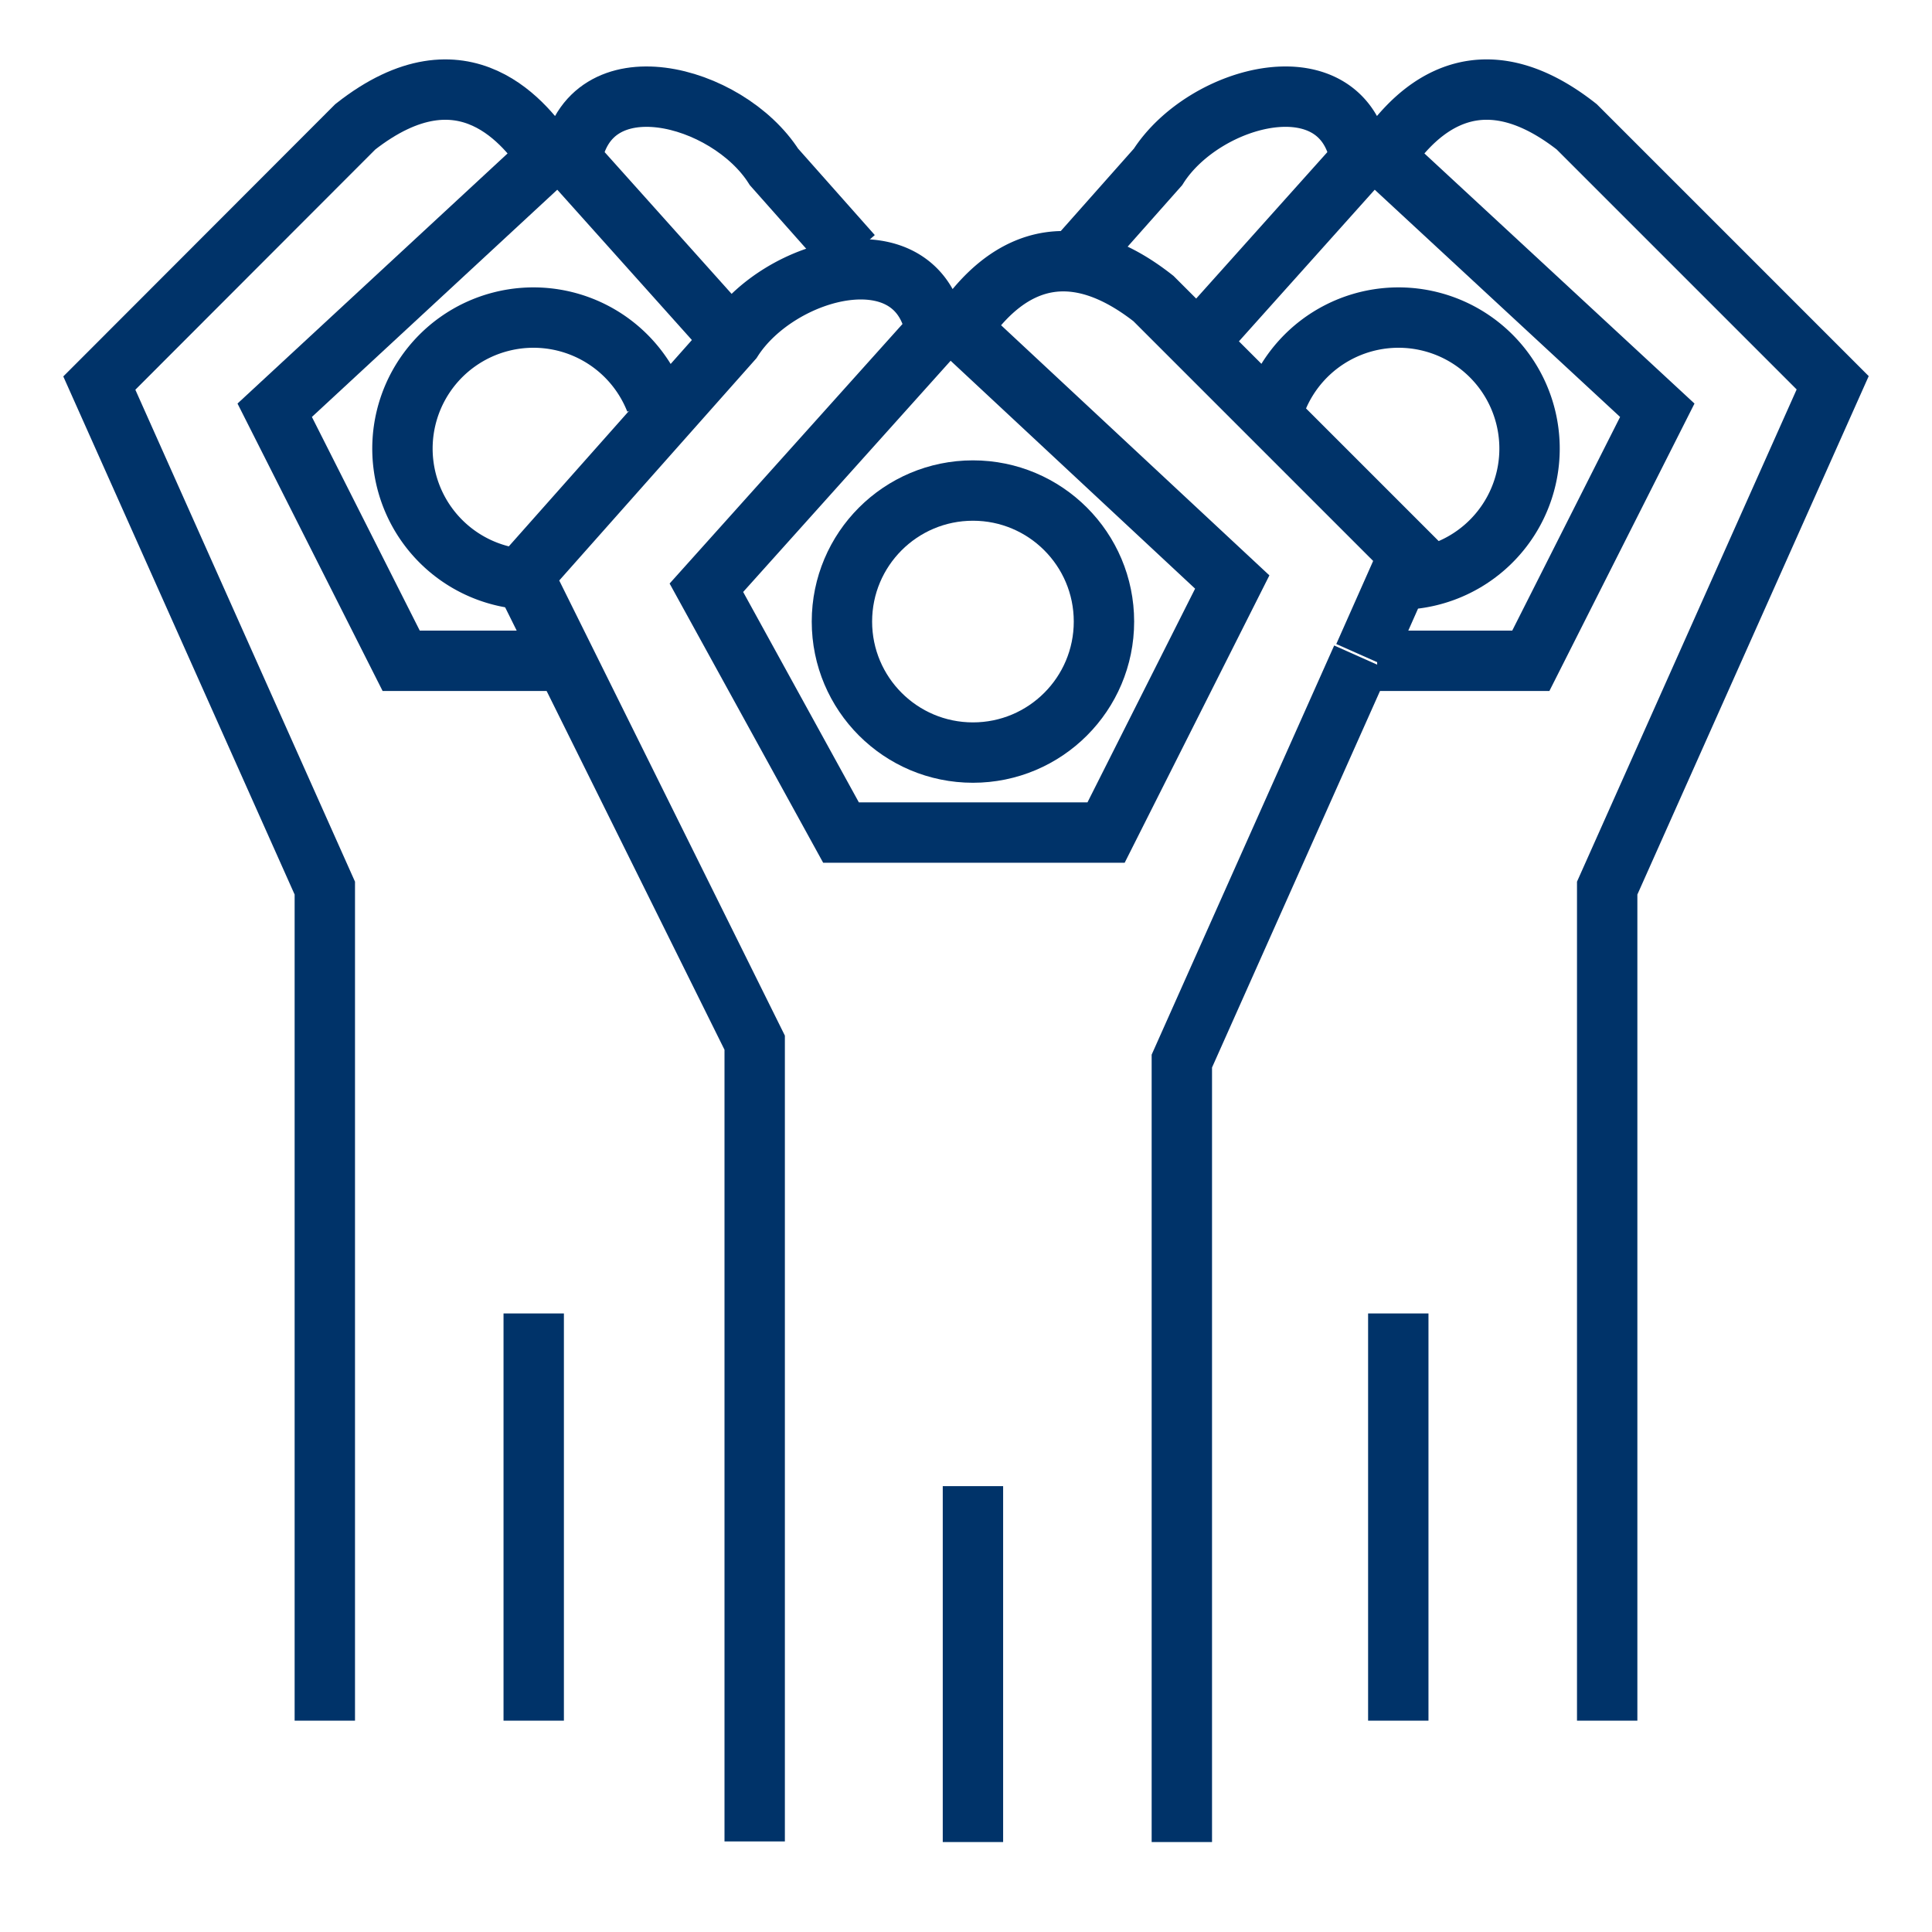 <?xml version="1.0" encoding="UTF-8"?>
<svg xmlns="http://www.w3.org/2000/svg" data-name="Ebene 1" viewBox="0 0 64 64"><circle cx="32.23" cy="20.59" r="4.34" fill="none" stroke="#003369" stroke-miterlimit="10" stroke-width="2" style="stroke: #003369;"/><path fill="none" stroke="#003369" stroke-miterlimit="10" stroke-width="2" d="M45.11 21.79l-5.96 13.36v25.87" style="stroke: #003369;"/><path fill="none" stroke="#003369" stroke-miterlimit="10" stroke-width="2" d="M25 61V34.54l-7.67-15.47 6.93-7.81C25.81 8.84 30.43 7.62 31 11l-7.6 8.47 4.46 8.11h8.78l4.18-8.3-9-8.39c.69-1 2.75-3.86 6.39-1l8.47 8.47-1.5 3.38M32.23 61.02V49.23M42.29 13.27a4.34 4.34 0 1 1 4 5.93" style="stroke: #003369;"/><path fill="none" stroke="#003369" stroke-miterlimit="10" stroke-width="2" d="M45.62 21.89h5.09l4.19-8.3-9.06-8.39c.69-1 2.76-3.85 6.39-1l8.48 8.48-7.47 16.74V57M35.77 8.45l2.59-2.92c1.54-2.42 6.16-3.63 6.71-.22l-5.15 5.75M46.32 57V43.51M21.71 13.27a4.34 4.34 0 1 0-4 5.93" style="stroke: #003369;"/><path fill="none" stroke="#003369" stroke-miterlimit="10" stroke-width="2" d="M18.38 21.89h-5.09l-4.19-8.3 9.06-8.39c-.69-1-2.76-3.85-6.39-1l-8.48 8.49 7.47 16.73V57M28.23 8.45l-2.59-2.92c-1.54-2.42-6.16-3.63-6.71-.22l5.15 5.75M17.68 57V43.51" style="stroke: #003369;"/></svg>
